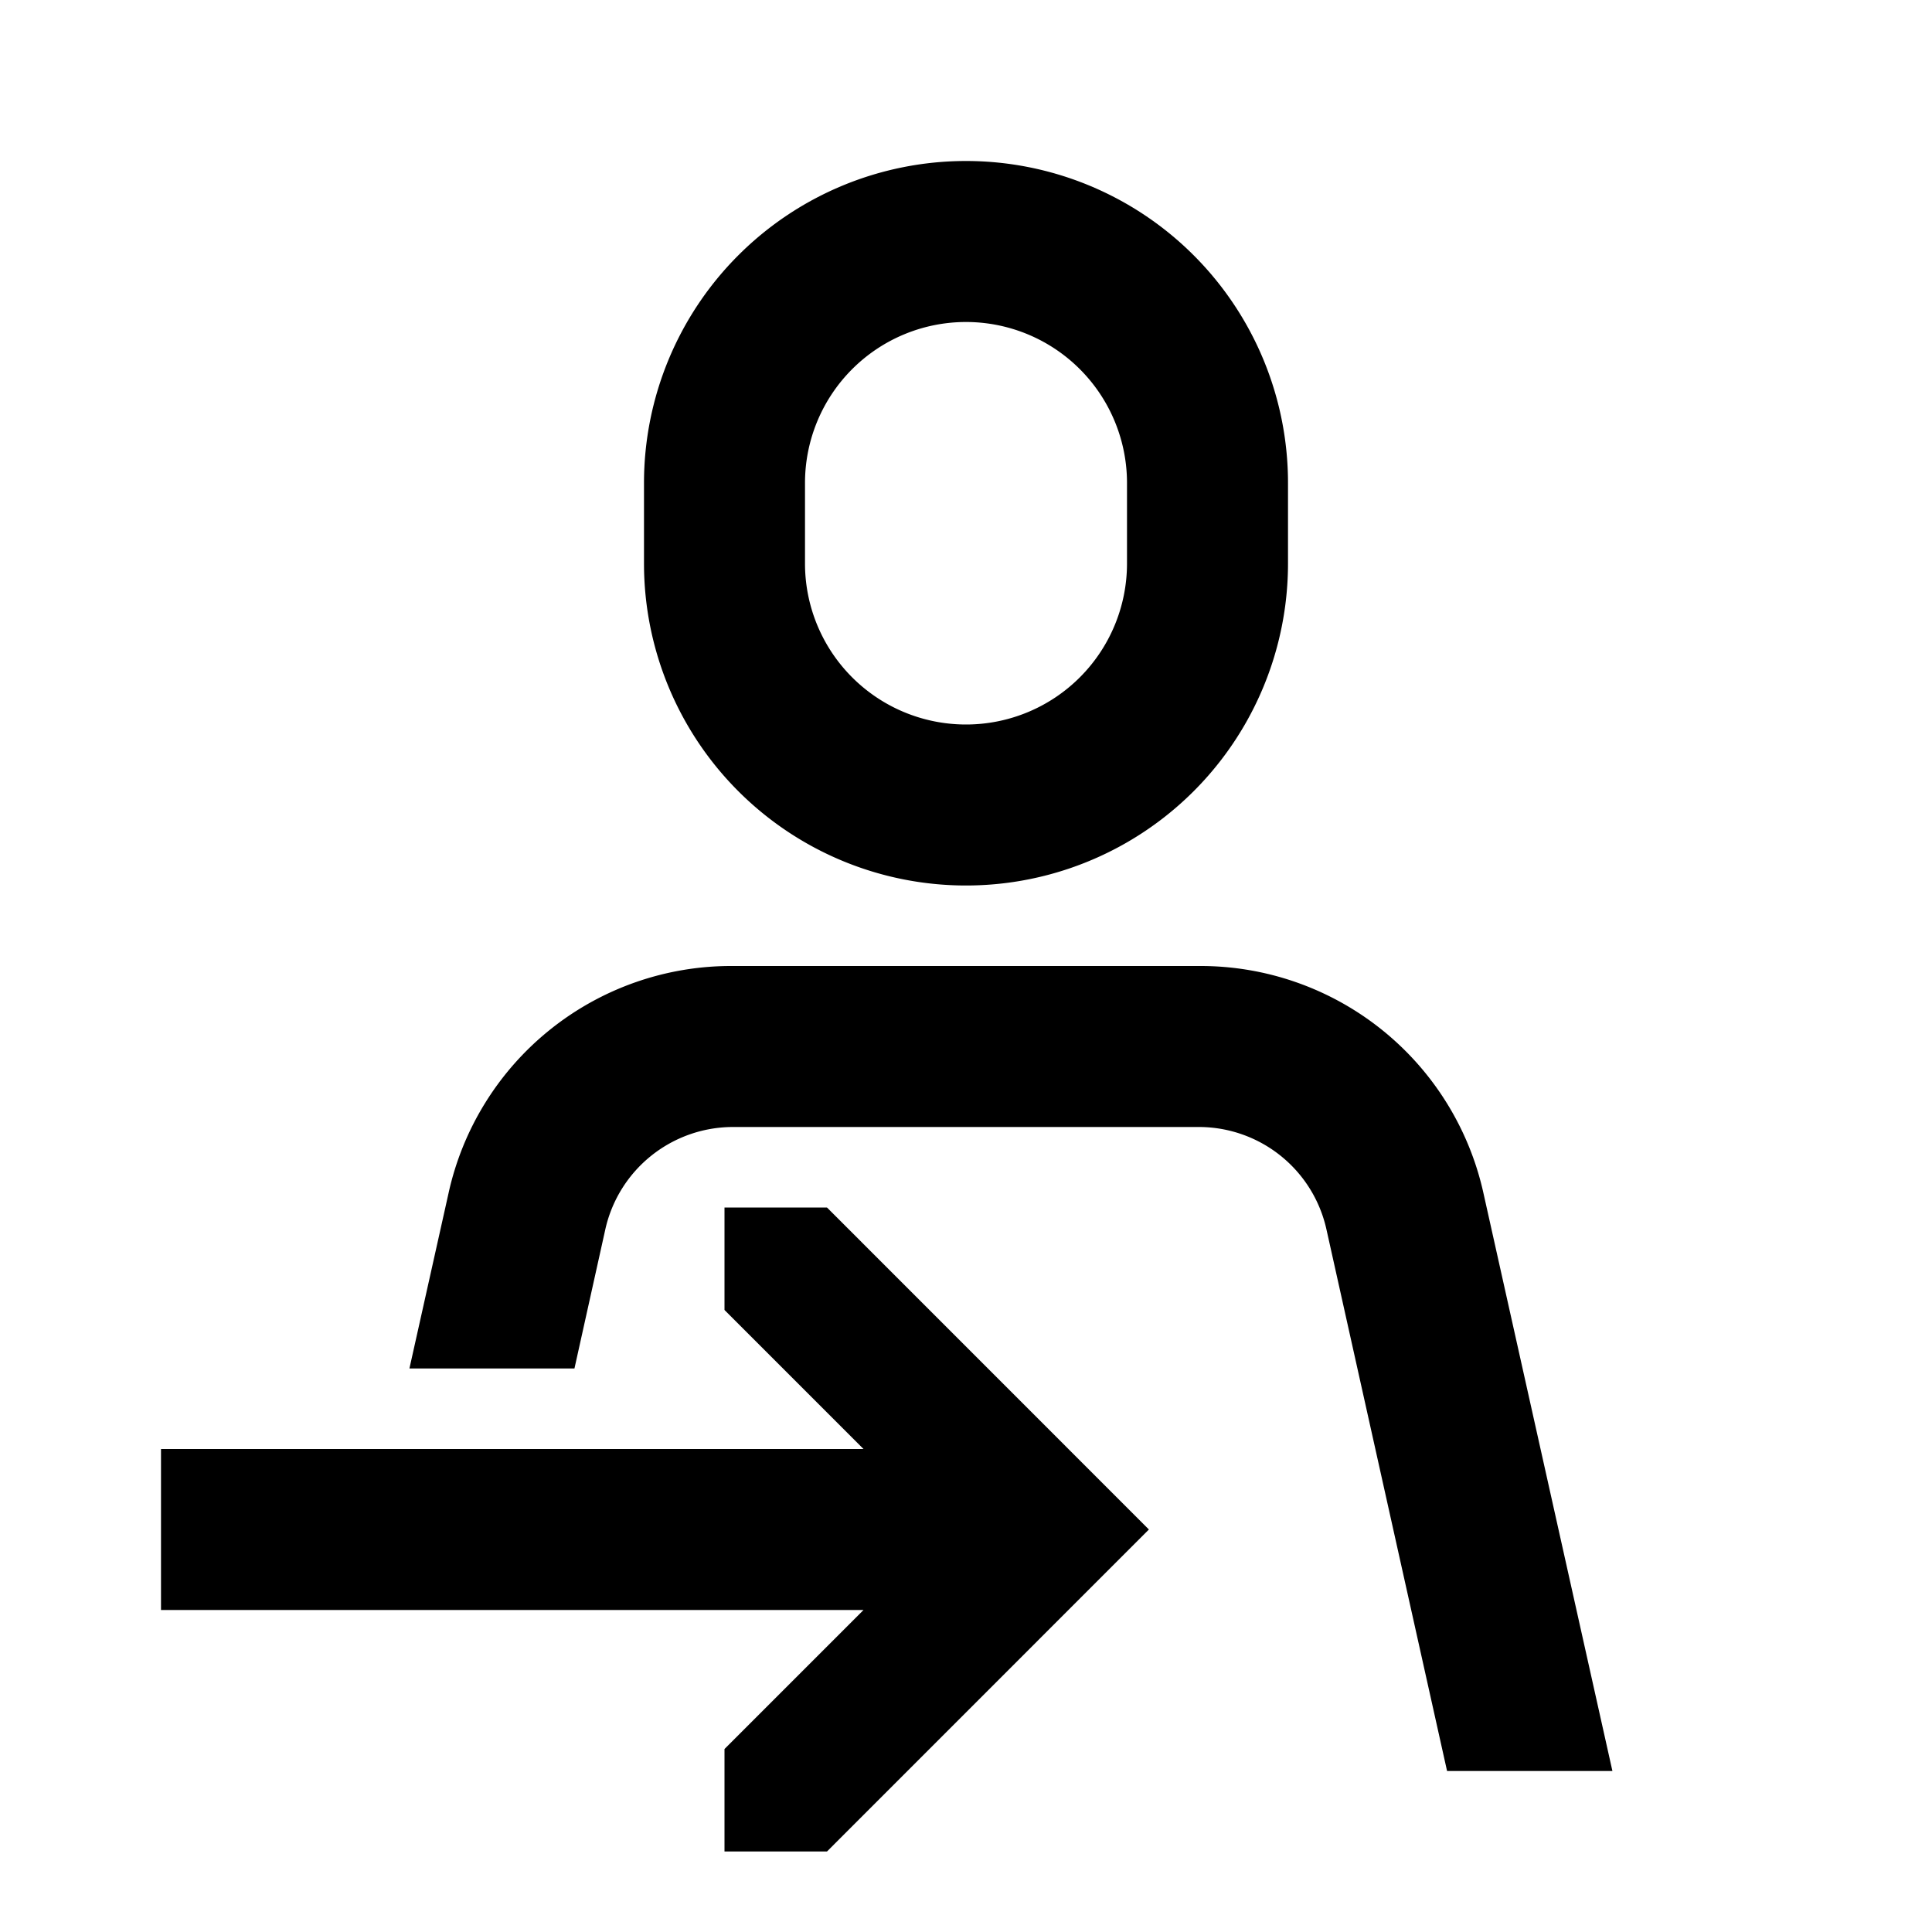 <svg width="24" height="24" xmlns="http://www.w3.org/2000/svg"><path d="M12 11a4 4 0 01-4-4V6a4 4 0 118 0v1a4 4 0 01-4 4zm0-7a2 2 0 00-2 2v1a2 2 0 104 0V6a2 2 0 00-2-2zm-1.727 11l3.999 4-3.999 4H9v-1.273L10.727 20H2v-2h8.727L9 16.273V15h1.273zm7.703 7l-1.5-6.735A1.624 1.624 0 0014.9 14H9.1a1.626 1.626 0 00-1.579 1.265L7.136 17h-2.05l.484-2.169A3.594 3.594 0 019.1 12h5.8a3.6 3.6 0 013.53 2.831L20.03 22h-2.054z"/></svg>
